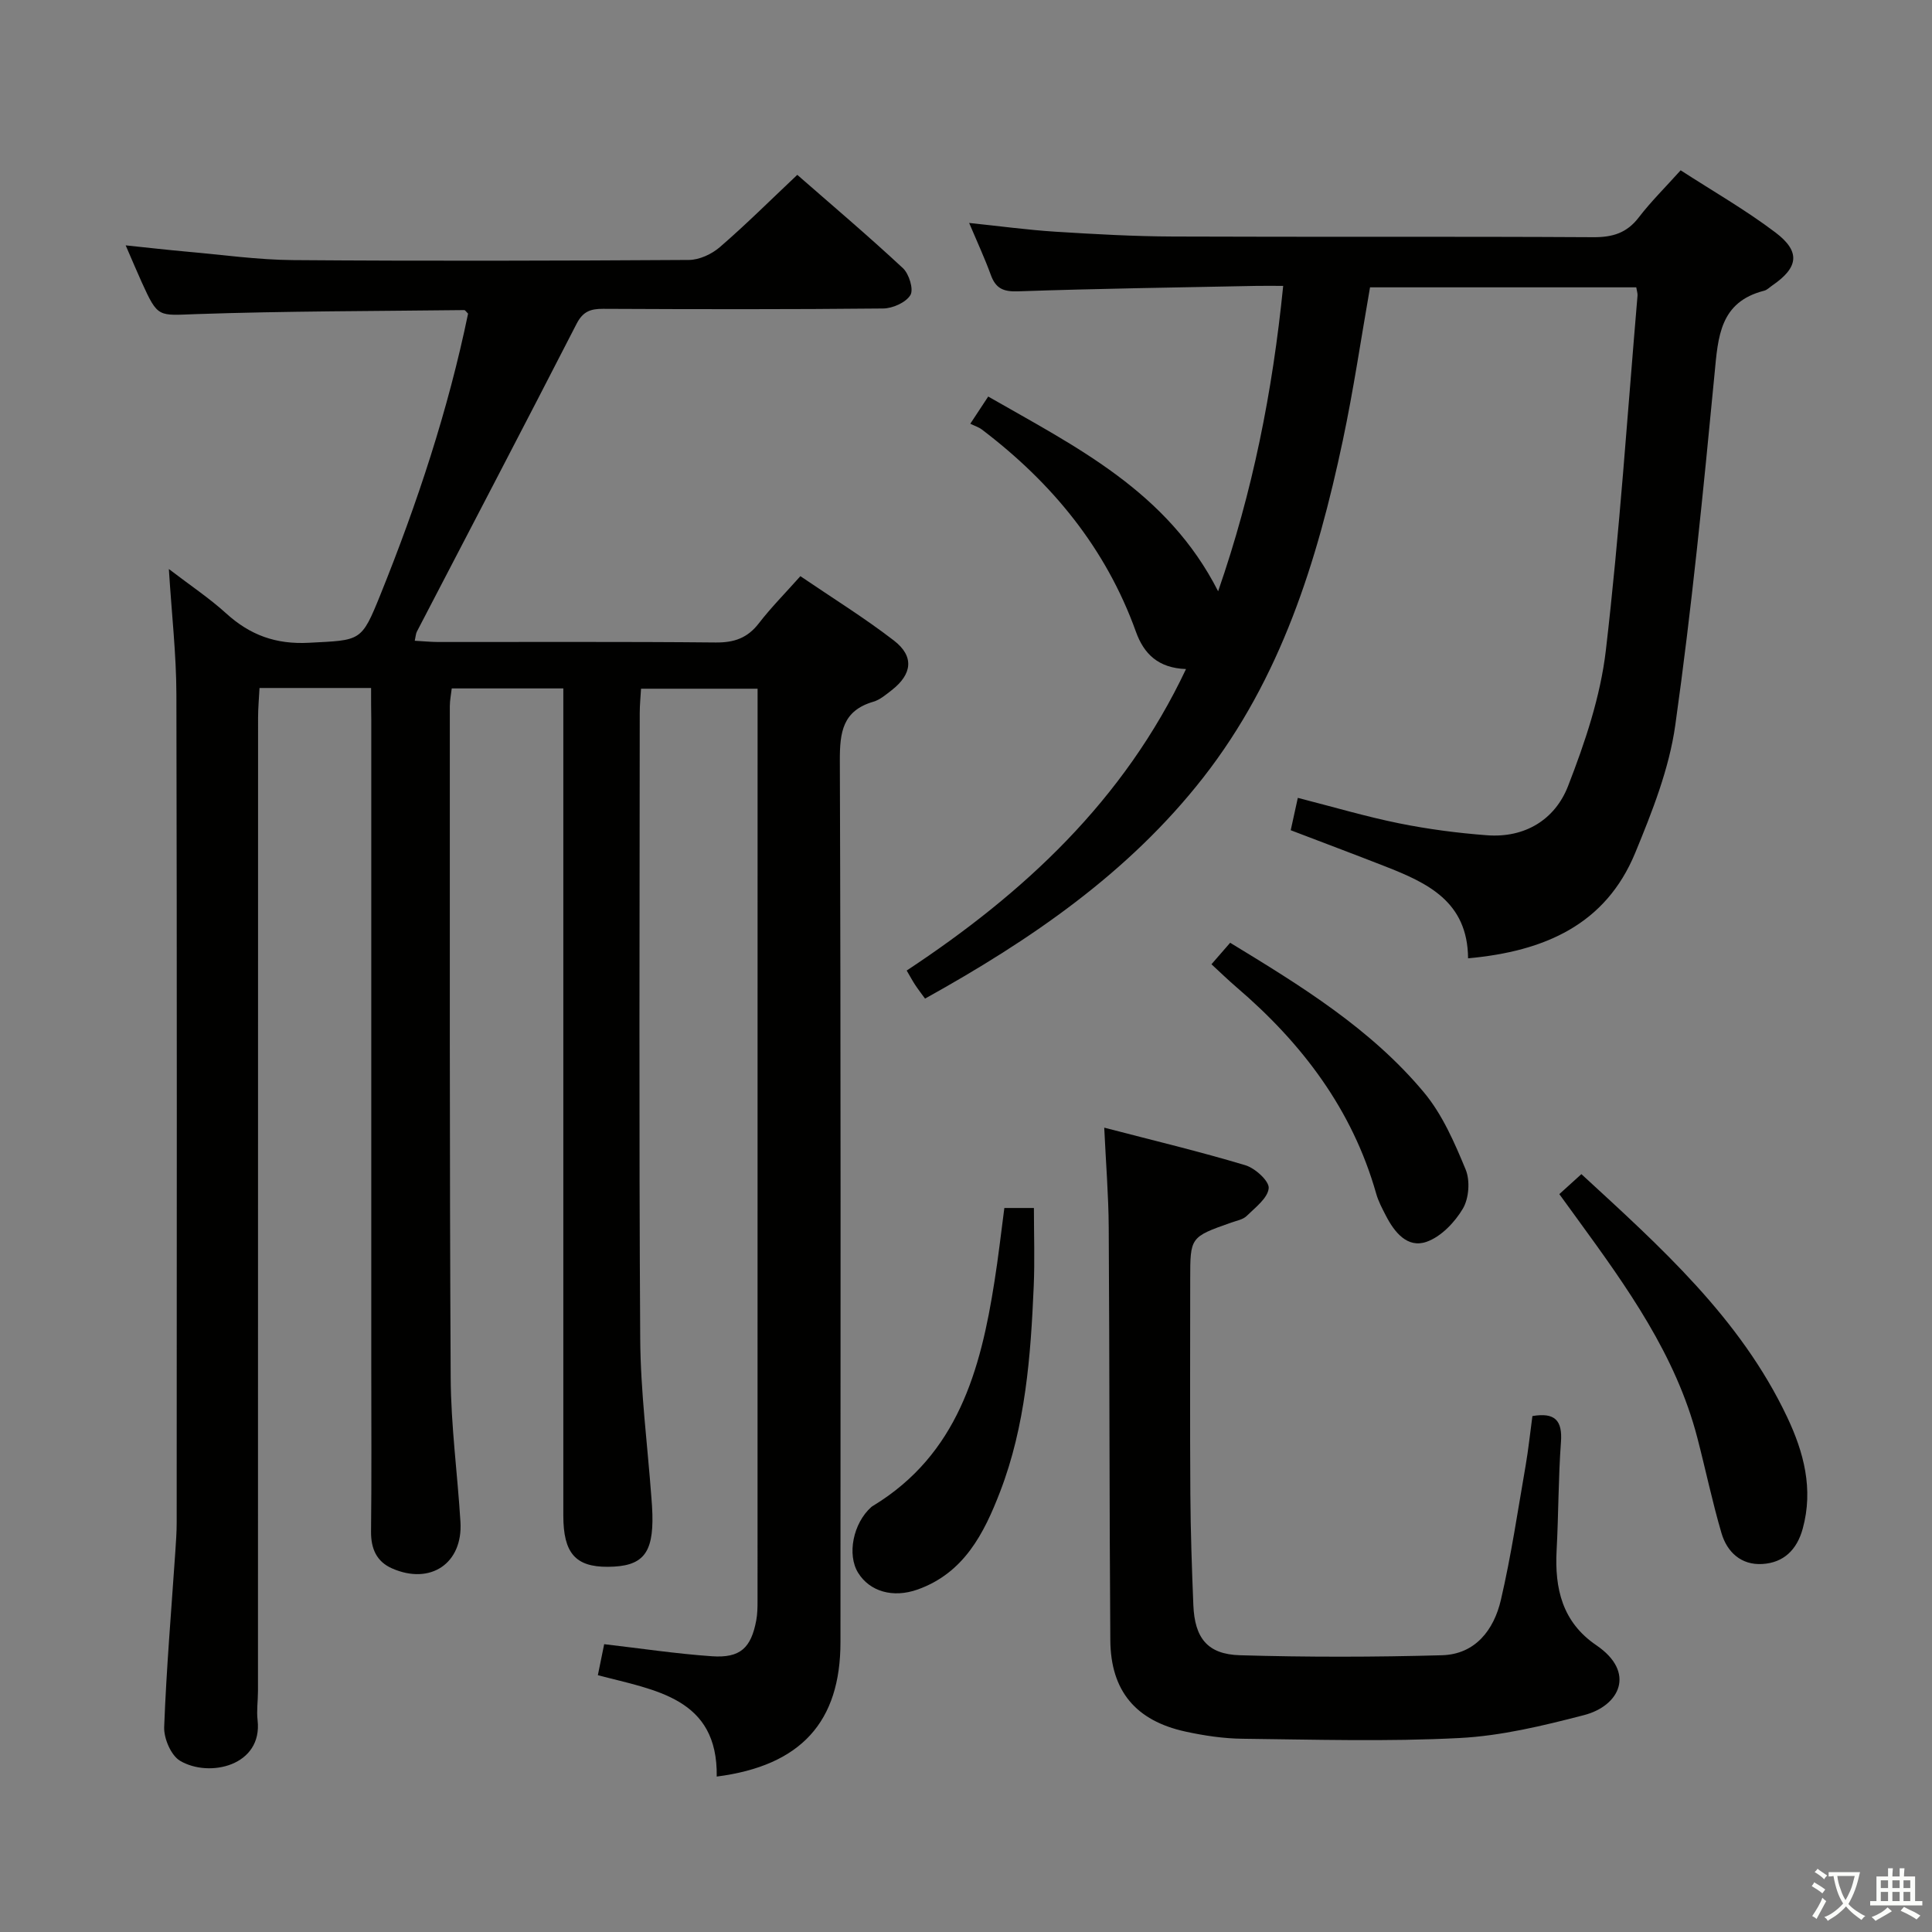 <svg enable-background="new 0 0 400 400" viewBox="0 0 400 400" xmlns="http://www.w3.org/2000/svg"><rect x="0" y="0" width="400" height="400" fill="#808080" stroke="none"/><path d="m377.9 391.2c-.2.3-.4.5-.6.8-.7-.6-1.4-1-2.2-1.5.2-.3.4-.5.5-.8.6.4 1.4.8 2.3 1.5zm-1.8 6.1c-.2-.2-.5-.4-.9-.6.4-.6.8-1.2 1.2-1.9s.7-1.3.9-1.9c.3.3.5.5.8.7-.7 1.3-1.4 2.6-2 3.7zm2.2-9c-.3.3-.5.5-.6.8-.6-.6-1.3-1.1-2-1.5.3-.3.5-.5.6-.7.6.5 1.3.9 2 1.4zm.3.2v-.9h2 4.5c-.3 1.3-.6 2.5-1 3.6s-.9 2.1-1.4 3c.4.5 1 1 1.6 1.4s1.2.8 1.9 1.1c-.3.2-.5.4-.8.8-.4-.3-1-.7-1.6-1.2s-1.2-1.1-1.6-1.6c-.5.6-1.1 1.1-1.7 1.6s-1.4.9-2.1 1.4c-.1-.3-.3-.5-.7-.8.6-.2 1.2-.5 1.9-1s1.4-1.1 2-1.8c-.5-.8-.9-1.6-1.2-2.5s-.6-2-.8-3.2c-.4.1-.7.1-1 .1zm2.5 2.7c.3 1 .7 1.7 1 2.2.3-.5.6-1.1 1-2s.6-1.9.9-3h-3.2-.4c.1.9.3 1.8.7 2.8z" fill="#fbfcfa"/><path d="m396.5 388.5v1.5 3.6h1.5v.9c-.4 0-1 0-1.7 0h-7.9c-.5 0-.9 0-1.2 0v-.9h1.3v-3.5c0-.7 0-1.2 0-1.6h2.4c0-.8 0-1.4 0-1.7h1c0 .3-.1.8-.1 1.7h1.5c0-.8 0-1.4 0-1.7h1c0 .3-.1.9-.1 1.7zm-8.2 9.2c-.2-.3-.5-.5-.8-.8.8-.3 1.4-.6 1.9-.9s1-.7 1.4-1.1c.3.3.6.5.9.8-1.6 1-2.8 1.6-3.4 2zm2.6-6.8v-1.6h-1.5v1.6zm0 2.7v-1.9h-1.5v1.9zm2.4-2.7v-1.6h-1.5v1.6zm0 2.7v-1.9h-1.5v1.9zm.2 2 .7-.8c.4.2.9.5 1.6.8s1.3.7 1.8 1c-.3.3-.5.5-.8.8-.4-.3-1.5-1-3.3-1.8zm2-4.7v-1.6h-1.4v1.6zm0 2.7v-1.9h-1.4v1.9z" fill="#fbfcfa"/><g fill="#010100"><path d="m76.83 142.44c-7.91 0-15.19 0-23.1 0-.1 2.04-.3 4.12-.3 6.2-.02 67.17-.01 134.33-.02 201.5 0 2-.31 4.02-.08 5.99 1.08 9.45-9.98 12-16.04 8.43-1.88-1.11-3.39-4.64-3.3-7 .46-12.12 1.49-24.22 2.31-36.33.13-1.99.28-3.98.28-5.98.02-57.17.07-114.33-.06-171.5-.02-8.27-.97-16.54-1.56-25.94 4.42 3.39 8.38 6.02 11.87 9.19 4.94 4.49 10.28 6.44 17.12 6.08 10.78-.57 10.84-.13 14.8-9.93 7.64-18.94 14.04-38.28 18.16-58.22-.37-.35-.59-.73-.8-.73-18.47.22-36.95.2-55.41.83-7.97.27-7.96.88-11.35-6.58-1.02-2.25-1.97-4.53-3.33-7.65 4.72.49 8.72.95 12.74 1.31 7.28.64 14.57 1.68 21.86 1.74 27.33.21 54.67.14 82-.03 2.17-.01 4.74-1.2 6.42-2.66 5.41-4.67 10.48-9.73 16.03-14.96 7 6.12 14.59 12.55 21.87 19.32 1.27 1.18 2.26 4.4 1.55 5.57-.93 1.54-3.67 2.76-5.64 2.78-19.33.2-38.67.16-58 .07-2.6-.01-4.16.55-5.47 3.09-10.93 21.3-22.03 42.5-33.07 63.74-.22.42-.23.95-.44 1.89 1.67.09 3.23.25 4.79.26 19.17.02 38.33-.09 57.5.1 3.83.04 6.59-.91 8.95-3.97 2.53-3.28 5.47-6.24 8.6-9.76 6.59 4.49 13.22 8.59 19.37 13.33 4.24 3.27 3.79 6.96-.47 10.28-1.18.91-2.41 1.98-3.78 2.38-6.36 1.86-6.97 6.28-6.95 12.19.22 60.83.14 121.67.13 182.5 0 16.52-8.16 25.6-25.62 27.85.25-16.32-12.73-17.85-24.61-20.99.48-2.37.9-4.42 1.31-6.42 7.6.88 14.94 1.99 22.32 2.5 5.86.4 8.1-1.72 9.17-7.46.24-1.3.26-2.65.26-3.98.01-61.5.01-123 .01-184.5 0-1.32 0-2.63 0-4.38-8.04 0-15.78 0-24.13 0-.09 1.59-.27 3.35-.27 5.1-.02 43.17-.17 86.33.1 129.5.07 10.94 1.5 21.86 2.31 32.8.09 1.16.18 2.32.21 3.49.22 8.23-2.02 10.87-9.23 10.91-6.69.04-9.21-2.84-9.21-10.6-.01-54.83 0-109.67 0-164.5 0-2.13 0-4.27 0-6.76-7.9 0-15.3 0-23.1 0-.13 1.18-.4 2.44-.4 3.7.01 46.33-.07 92.67.18 139 .05 9.95 1.41 19.89 2.02 29.85.53 8.57-6.17 13.14-14.14 9.65-3.23-1.41-4.41-4.11-4.37-7.69.13-11.33.05-22.67.05-34 0-44.67 0-89.33 0-134-.04-1.99-.04-3.98-.04-6.6z"/><path d="m303.95 198.41c-.09-11.8-8.47-15.63-17.23-19.06-6.34-2.48-12.71-4.87-19.49-7.46.45-2.04.88-4.02 1.47-6.7 7.26 1.85 14.05 3.87 20.96 5.27 5.99 1.21 12.1 2.01 18.19 2.47 7.85.6 14.08-3.22 16.79-10.16 3.51-9.03 6.71-18.53 7.83-28.09 2.85-24.41 4.47-48.96 6.56-73.46.04-.47-.13-.95-.26-1.73-18.27 0-36.52 0-55.12 0-1.85 10.55-3.41 21.19-5.63 31.68-5.3 25.03-12.83 49.24-28.9 69.81-15.47 19.79-35.73 33.63-57.6 45.77-.75-1.03-1.44-1.92-2.06-2.86-.54-.82-1-1.69-1.74-2.95 24.23-16 44.96-35.16 57.83-62.42-5.75-.21-8.72-3.13-10.37-7.73-6.22-17.3-17.39-30.86-31.89-41.86-.66-.5-1.51-.76-2.4-1.2 1.57-2.39 2.54-3.86 3.71-5.63 18.22 10.46 37.1 19.65 47.6 40.32 7.16-20.64 11.26-41.25 13.47-63.23-2.07 0-3.8-.03-5.52 0-16.47.33-32.95.56-49.42 1.13-3.05.1-4.59-.63-5.6-3.42-1.24-3.41-2.78-6.72-4.48-10.74 6.28.65 12.05 1.44 17.84 1.81 8.13.51 16.28.97 24.43 1 28.99.12 57.99-.03 86.98.14 4.01.02 6.93-.88 9.4-4.11 2.51-3.27 5.48-6.2 8.66-9.74 6.69 4.33 13.47 8.21 19.65 12.89 5.24 3.97 4.73 7.26-.7 10.97-.55.38-1.06.92-1.67 1.07-9.16 2.34-9.53 9.5-10.26 17.19-2.33 24.29-4.73 48.59-8.13 72.75-1.27 9.05-4.79 17.94-8.31 26.48-6.1 14.75-18.63 20.35-34.59 21.8z"/><path d="m317.27 293.18c4.65-.79 6.24.89 5.91 5.38-.55 7.46-.5 14.96-.9 22.43-.42 7.92 1.18 14.85 8.22 19.64 8.27 5.62 4.82 12.57-2.56 14.47-8.45 2.19-17.13 4.3-25.79 4.74-14.92.77-29.9.32-44.86.15-3.95-.04-7.96-.64-11.83-1.48-10.3-2.24-15.5-8.41-15.58-18.91-.21-28.49-.15-56.99-.33-85.48-.04-6.6-.58-13.2-.93-20.65 10.13 2.64 19.76 4.94 29.22 7.78 2.03.61 4.97 3.29 4.83 4.76-.2 2.06-2.78 3.99-4.57 5.75-.77.75-2.09.97-3.18 1.36-8.5 3-8.5 3-8.5 11.78 0 14.83-.07 29.66.03 44.49.05 7.65.31 15.29.62 22.93.28 6.8 2.9 10.18 9.63 10.38 13.94.41 27.9.39 41.84 0 6.92-.19 10.76-5.27 12.2-11.44 2.14-9.19 3.51-18.55 5.13-27.85.56-3.25.9-6.55 1.4-10.23z"/><path d="m322.84 247.23c1.57-1.42 2.9-2.63 4.57-4.14 16.4 15.1 32.89 29.81 42.59 50.28 3.46 7.3 5.49 14.93 3.23 23.14-1.2 4.37-3.95 7.04-8.36 7.3-4.36.26-7.3-2.44-8.46-6.41-1.91-6.51-3.29-13.17-5-19.74-4.45-17.13-14.56-31.17-24.74-45.16-1.18-1.61-2.35-3.23-3.83-5.27z"/><path d="m207.94 250.1h6.12c0 5.42.19 10.84-.04 16.24-.62 14.44-1.7 28.85-6.96 42.51-3.33 8.65-7.48 16.82-17.07 20.24-5.13 1.83-9.93.4-12.32-3.45-2.34-3.77-1.04-10.28 2.73-13.63.12-.11.27-.19.41-.28 17.41-10.6 22.22-28.01 25.09-46.45.78-4.9 1.34-9.85 2.04-15.18z"/><path d="m250.82 199.64c1.36-1.56 2.54-2.92 3.87-4.45 14.63 8.9 29.13 17.8 40.13 30.99 3.81 4.57 6.32 10.38 8.63 15.96.95 2.3.68 5.97-.58 8.1-1.69 2.85-4.54 5.83-7.54 6.87-3.96 1.37-6.64-2-8.41-5.45-.76-1.47-1.56-2.97-2-4.55-4.94-17.4-15.33-31.09-28.86-42.67-1.76-1.51-3.42-3.12-5.24-4.8z"/></g></svg>